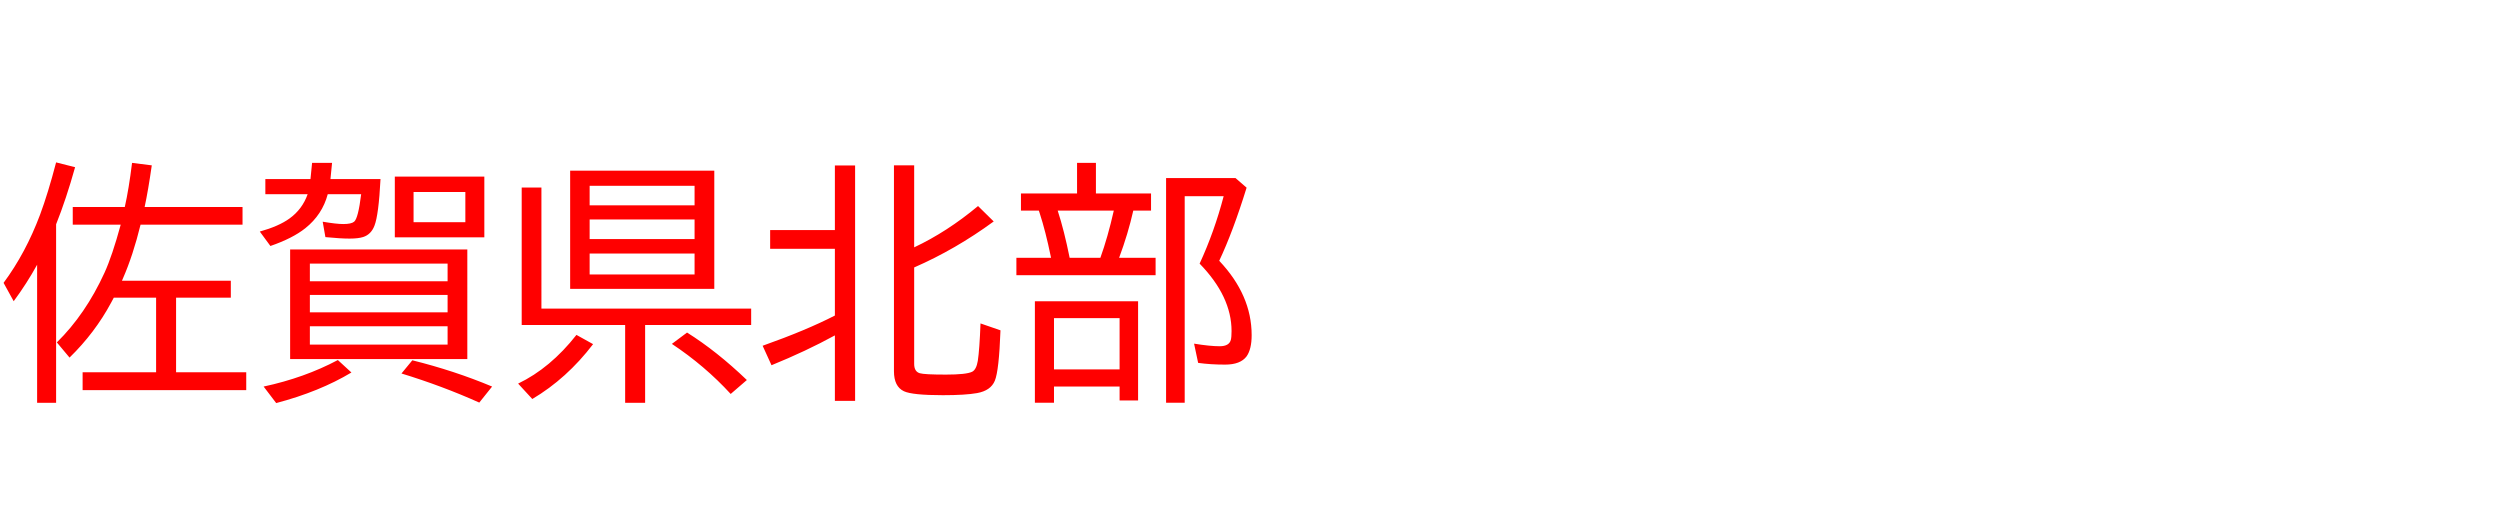 <svg xmlns="http://www.w3.org/2000/svg" id="svg1" version="1.1" height="200" width="990">
  <defs id="defs1"></defs>
  <rect id="rect1" stroke="none" fill="none" height="200" width="990" y="0" x="0"></rect>
  <path aria-label="佐賀県北部" style="font-size:100px;font-family:'BIZ UDPGothic';fill:#ff0000" id="text1" d="m 45.068,117.871 q -0.391,0.684 -1.074,2.002 -6.396,11.914 -16.455,21.729 l -5.029,-6.006 q 11.377,-11.182 18.896,-27.637 3.027,-6.641 6.396,-18.994 h -18.994 v -6.982 h 20.605 q 1.611,-7.129 2.881,-17.48 l 7.812,0.977 q -1.416,9.912 -2.832,16.504 h 38.77 v 6.982 h -40.381 q -2.979,12.158 -6.934,21.191 l -0.439,1.025 H 91.406 v 6.689 H 69.727 v 29.541 h 27.783 v 7.08 H 32.715 v -7.08 H 61.816 V 117.871 Z M 22.217,88.818 v 70.703 h -7.52 v -54.688 q -4.053,7.373 -9.277,14.453 L 1.416,112.012 Q 10.205,100.146 15.869,85.01 19.043,76.465 22.217,64.307 l 7.52,1.904 Q 26.221,78.809 22.217,88.818 Z M 143.018,76.904 h -13.232 q -2.148,8.105 -8.887,13.477 -5.029,4.004 -13.818,7.031 l -4.199,-5.713 q 7.52,-2.1 11.768,-5.176 5.078,-3.662 7.178,-9.619 h -16.748 v -6.006 h 17.871 l 0.635,-6.396 h 7.91 l -0.635,6.396 h 19.824 q -0.732,14.209 -2.393,18.457 -1.318,3.467 -4.443,4.492 -1.953,0.635 -5.42,0.635 -3.613,0 -9.57,-0.586 l -1.074,-6.104 q 5.42,0.928 8.154,0.928 3.174,0 4.297,-0.928 1.611,-1.318 2.783,-10.889 z m 48.779,-6.982 V 93.994 H 156.348 V 69.922 Z m -28.027,6.104 v 11.963 h 20.508 v -11.963 z m 21.289,22.754 V 142.188 H 114.893 V 98.779 Z m -62.354,5.615 v 6.982 h 54.541 v -6.982 z m 0,12.402 v 6.885 h 54.541 v -6.885 z m 0,12.402 v 7.275 h 54.541 v -7.275 z m -18.311,23.877 q 16.162,-3.467 29.395,-10.498 l 5.371,4.932 q -12.598,7.568 -29.785,12.109 z m 85.4,6.348 q -14.697,-6.592 -30.811,-11.523 l 4.297,-5.225 q 16.699,4.15 31.592,10.4 z M 282.861,67.578 V 114.404 H 225.781 V 67.578 Z m -49.365,6.006 v 7.715 h 41.553 v -7.715 z m 0,13.33 v 7.764 h 41.553 v -7.764 z m 0,13.477 v 8.301 h 41.553 v -8.301 z M 214.404,122.217 h 83.057 v 6.494 h -41.992 v 30.811 h -7.91 V 128.711 H 206.592 V 74.268 h 7.812 z m -9.229,29.688 q 12.793,-6.152 23.096,-19.287 l 6.592,3.662 q -10.4,13.623 -24.072,21.729 z m 84.18,4.102 q -10.254,-11.182 -23.291,-19.824 l 6.006,-4.492 q 11.768,7.373 23.682,18.799 z m 41.26,-23.193 q -11.426,6.25 -25.098,11.816 l -3.516,-7.715 q 17.334,-6.152 28.613,-11.963 V 98.535 h -25.635 v -7.422 h 25.635 V 65.527 h 8.008 v 93.213 h -8.008 z M 362.012,97.949 Q 375,91.846 387.305,81.592 l 6.201,6.104 Q 378.369,98.779 362.012,105.908 v 38.184 q 0,3.076 2.246,3.711 1.807,0.537 10.352,0.537 8.057,0 10.352,-1.123 1.66,-0.83 2.246,-4.297 0.684,-4.443 1.074,-14.844 l 7.91,2.734 q -0.586,16.016 -2.246,19.971 -1.611,3.906 -7.031,4.883 -4.639,0.83 -13.525,0.83 -12.109,0 -15.43,-1.562 -3.955,-1.855 -3.955,-7.91 V 65.479 h 8.008 z m 71.973,-21.338 h 21.826 v 6.787 h -7.031 q -2.051,9.131 -5.615,18.701 h 14.453 v 6.885 h -55.127 v -6.885 h 13.721 l -0.098,-0.488 Q 414.062,91.602 411.719,84.424 l -0.342,-1.025 h -7.08 v -6.787 h 22.217 V 64.502 h 7.471 z m -15.137,6.787 q 2.588,7.959 4.736,18.701 h 12.158 q 2.93,-8.105 5.322,-18.701 z m 31.836,35.889 v 39.307 h -7.324 v -5.518 h -25.977 v 6.396 h -7.568 v -40.186 z m -33.301,6.689 v 20.312 h 25.977 v -20.312 z m 65.43,-22.705 q 12.842,13.574 12.842,29.443 0,5.566 -2.002,8.398 -2.441,3.271 -8.496,3.271 -5.811,0 -10.693,-0.684 l -1.611,-7.617 q 6.25,1.025 10.156,1.025 3.711,0 4.395,-2.49 0.293,-1.074 0.293,-3.516 0,-13.721 -12.646,-26.709 5.859,-12.695 9.521,-26.709 h -15.43 v 81.787 h -7.373 V 70.508 h 27.49 l 4.395,3.809 q -5.371,17.383 -10.84,28.955 z"></path>
</svg>
